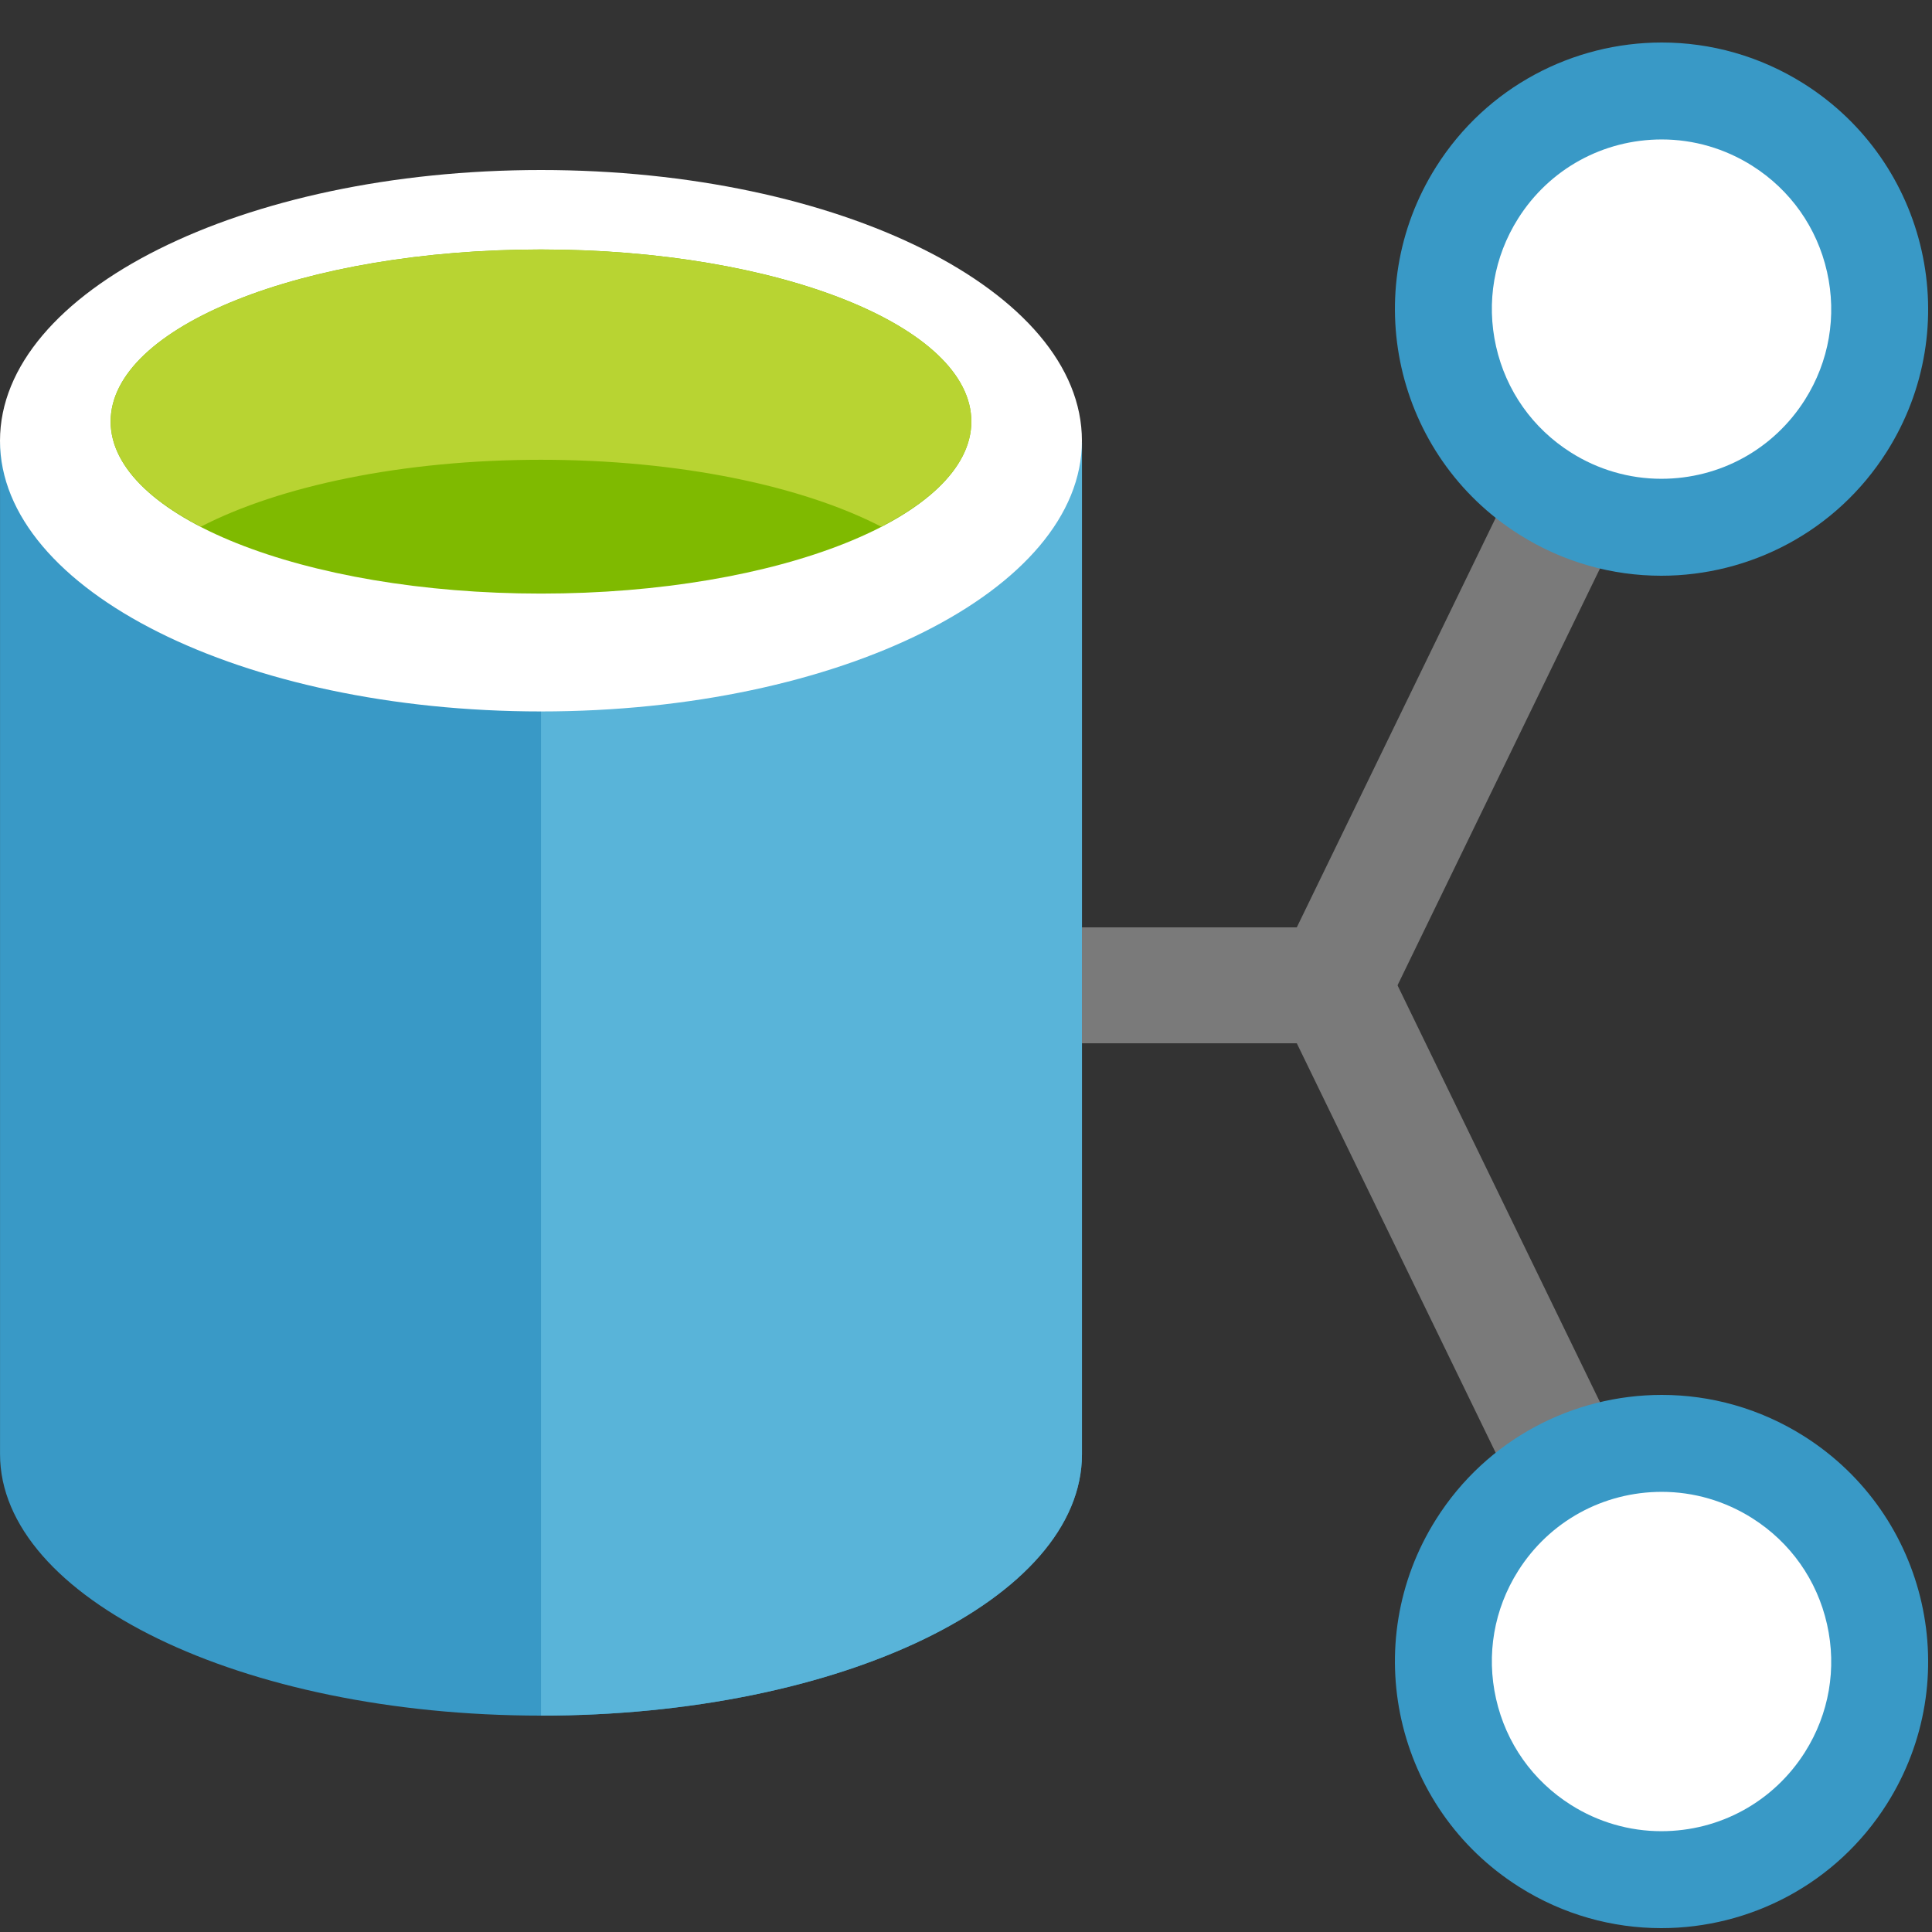 <?xml version="1.0" encoding="utf-8"?>
<!-- Generator: Adobe Illustrator 22.1.0, SVG Export Plug-In . SVG Version: 6.00 Build 0)  -->
<svg version="1.1" id="Layer_1" xmlns="http://www.w3.org/2000/svg" xmlns:xlink="http://www.w3.org/1999/xlink" x="0px" y="0px"
	 width="50px" height="50px" viewBox="0 0 50 50" enable-background="new 0 0 50 50" xml:space="preserve">
<rect x="0" y="0" width="50" height="50" fill="#333333" stroke="none"/>
<path fill="#3999C6" d="M0.001,11.453v26.182c0,3.705,6.222,6.765,14,6.765s14-3.028,14-6.765V11.453H0.001z"/>
<path fill="#59B4D9" d="M14.001,44.4c7.778,0,14-3.028,14-6.765V11.453h-14V44.4z"/>
<g>
	<rect x="28" y="24" fill="#7A7A7A" width="8" height="3"/>
</g>
<path fill="#FFFFFF" d="M28,11.406c0,3.871-6.268,7.006-14,7.006S0,15.277,0,11.406c0-3.87,6.269-7.006,14-7.006S28,7.536,28,11.406
	"/>
<path fill="#7FBA00" d="M25.138,10.909c0,2.461-4.986,4.453-11.137,4.453S2.863,13.369,2.863,10.909
	c0-2.46,4.987-4.453,11.138-4.453S25.138,8.449,25.138,10.909"/>
<line fill="none" stroke="#7A7A7A" stroke-width="3" stroke-miterlimit="10" x1="43" y1="8" x2="34.5" y2="25.5"/>
<line fill="none" stroke="#7A7A7A" stroke-width="3" stroke-miterlimit="10" x1="34.5" y1="25.5" x2="43" y2="43"/>
<path fill="#B8D432" d="M22.805,13.63c1.458-0.753,2.334-1.695,2.334-2.719c0-2.461-4.986-4.454-11.138-4.454
	c-6.151,0-11.137,1.993-11.137,4.454c0,1.024,0.876,1.966,2.334,2.719c2.036-1.052,5.218-1.731,8.803-1.731
	C17.587,11.899,20.767,12.578,22.805,13.63"/>
<g>
	<path fill="#FFFFFF" d="M42.994,13.646c-1.064,0-2.104-0.302-3.009-0.874c-1.274-0.805-2.16-2.059-2.492-3.53
		s-0.071-2.982,0.734-4.257c1.041-1.647,2.827-2.63,4.778-2.63c1.064,0,2.104,0.302,3.009,0.874c1.274,0.805,2.16,2.059,2.492,3.53
		s0.071,2.982-0.734,4.257C46.731,12.662,44.945,13.646,42.994,13.646z"/>
	<path fill="#3999C6" d="M43.007,3.609L43.007,3.609c0.826,0,1.634,0.235,2.338,0.68c0.991,0.626,1.68,1.601,1.938,2.745
		c0.258,1.144,0.055,2.32-0.571,3.311c-0.81,1.281-2.199,2.046-3.718,2.046c-0.826,0-1.635-0.235-2.338-0.68
		c-0.991-0.626-1.68-1.601-1.938-2.745c-0.258-1.144-0.055-2.32,0.571-3.311C40.098,4.374,41.488,3.609,43.007,3.609 M43.007,1.1
		c-2.288,0-4.527,1.138-5.839,3.215c-2.035,3.221-1.074,7.482,2.148,9.518c1.144,0.723,2.419,1.067,3.678,1.067
		c2.288,0,4.527-1.138,5.839-3.215c2.035-3.221,1.074-7.482-2.148-9.518C45.541,1.445,44.266,1.1,43.007,1.1L43.007,1.1z"/>
</g>
<g>
	<path fill="#FFFFFF" d="M42.993,48.646c-1.063,0-2.104-0.302-3.008-0.873c-1.274-0.806-2.16-2.059-2.492-3.53
		c-0.332-1.471-0.071-2.982,0.734-4.257c1.041-1.647,2.827-2.631,4.779-2.631c1.063,0,2.104,0.302,3.008,0.873
		c1.274,0.806,2.16,2.059,2.492,3.53c0.332,1.471,0.071,2.982-0.734,4.257C46.731,47.662,44.945,48.646,42.993,48.646z"/>
	<path fill="#3999C6" d="M43.007,38.609L43.007,38.609c0.826,0,1.634,0.235,2.338,0.68c0.991,0.626,1.68,1.601,1.938,2.745
		c0.258,1.144,0.055,2.32-0.571,3.311c-0.81,1.281-2.199,2.046-3.718,2.046c-0.826,0-1.635-0.235-2.338-0.68
		c-0.991-0.626-1.68-1.601-1.938-2.745c-0.258-1.144-0.055-2.32,0.571-3.311C40.098,39.374,41.488,38.609,43.007,38.609
		 M43.007,36.1c-2.288,0-4.527,1.138-5.839,3.215c-2.035,3.221-1.074,7.482,2.148,9.518c1.144,0.723,2.419,1.067,3.678,1.067
		c2.288,0,4.527-1.138,5.839-3.215c2.035-3.221,1.074-7.482-2.148-9.518C45.541,36.445,44.266,36.1,43.007,36.1L43.007,36.1z"/>
</g>
</svg>
